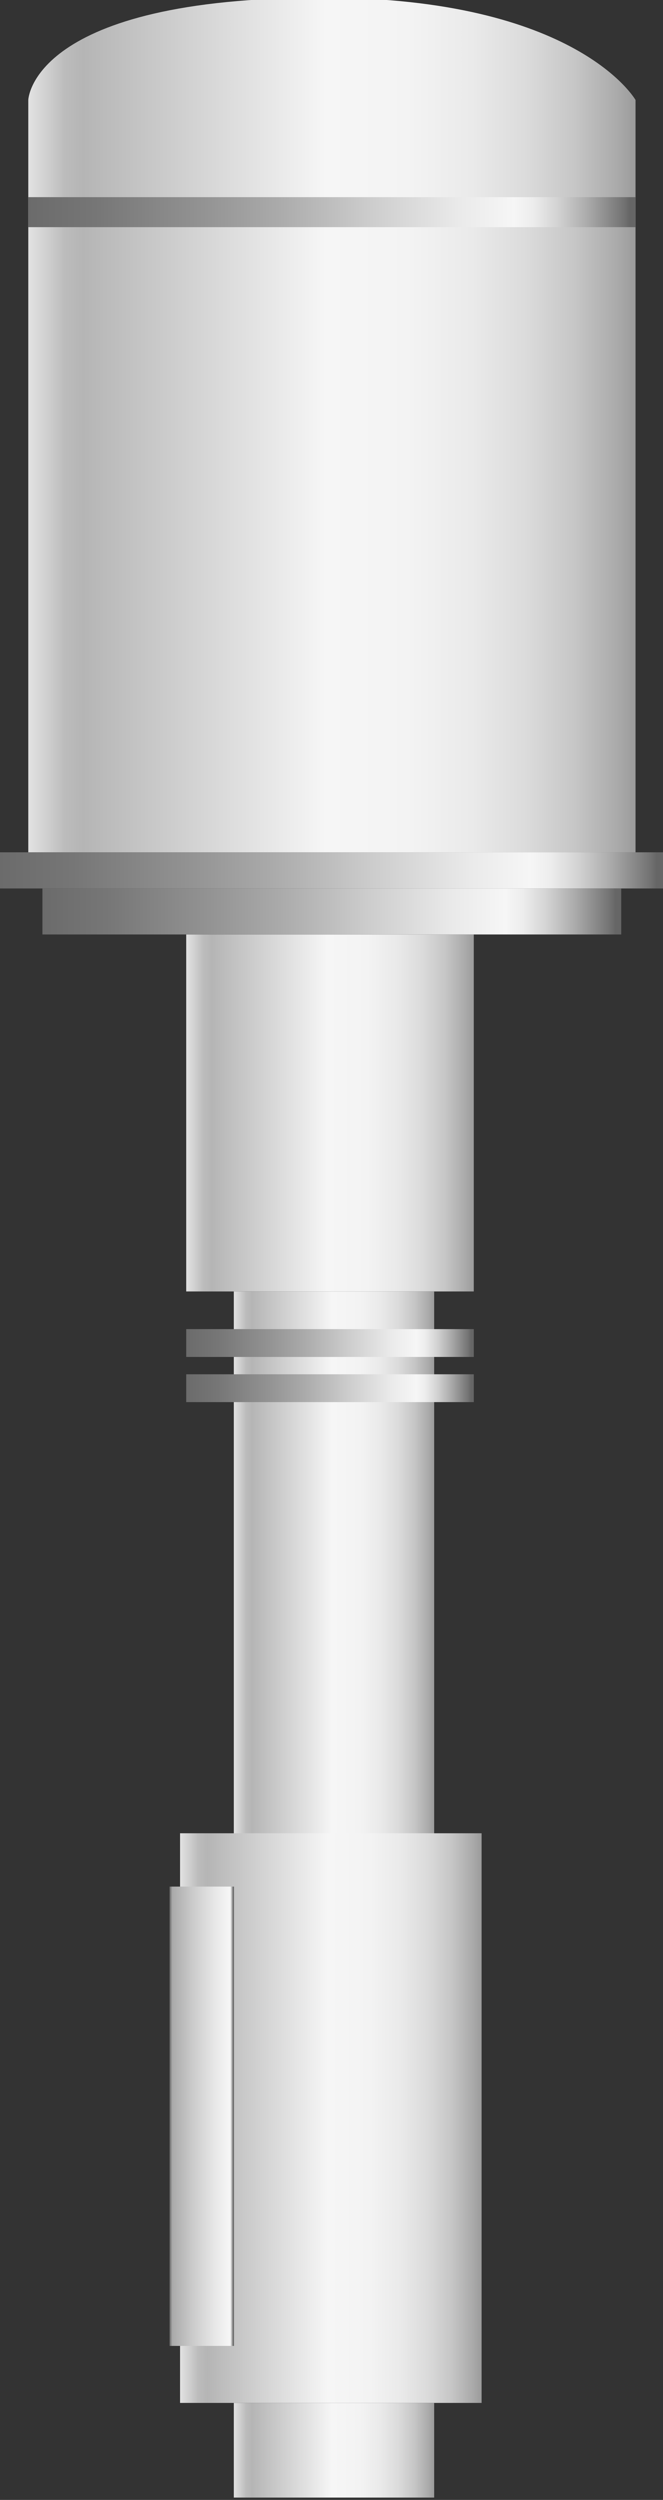 <svg xmlns="http://www.w3.org/2000/svg" xmlns:xlink="http://www.w3.org/1999/xlink" viewBox="0 0 39.84 150">
    <rect x="0" y="0" width="39.84" height="150" fill="#333333" stroke="none"/>
    <defs>
        <style>
            .cls-1 {
                fill: url(#未命名的渐变_105);
            }

            .cls-2 {
                fill: url(#未命名的渐变_105-2);
            }

            .cls-3 {
                fill: url(#未命名的渐变_105-3);
            }

            .cls-4 {
                fill: url(#未命名的渐变_105-4);
            }

            .cls-5 {
                fill: url(#未命名的渐变_67);
            }

            .cls-6 {
                fill: url(#未命名的渐变_67-2);
            }

            .cls-7 {
                fill: url(#未命名的渐变_67-3);
            }

            .cls-8 {
                fill: url(#未命名的渐变_67-4);
            }

            .cls-9 {
                fill: url(#未命名的渐变_67-5);
            }

            .cls-10 {
                fill: url(#未命名的渐变_74);
            }

            .cls-11 {
                fill: url(#未命名的渐变_105-5);
            }

            .cls-12 {
                opacity: 0.2;
            }
        </style>
        <linearGradient id="未命名的渐变_105" x1="669.73" y1="572.55" x2="669.73" y2="536.06"
            gradientTransform="matrix(0, -1, -1, 0, 574.25, 695.23)" gradientUnits="userSpaceOnUse">
            <stop offset="0" stop-color="#e2e2e2" />
            <stop offset="0.03" stop-color="#d0d0d0" />
            <stop offset="0.06" stop-color="#bcbcbc" />
            <stop offset="0.09" stop-color="#b5b5b5" />
            <stop offset="0.49" stop-color="#f6f6f6" />
            <stop offset="0.63" stop-color="#f3f3f3" />
            <stop offset="0.73" stop-color="#eaeaea" />
            <stop offset="0.82" stop-color="#dbdbdb" />
            <stop offset="0.9" stop-color="#c6c6c6" />
            <stop offset="0.97" stop-color="#aaa" />
            <stop offset="1" stop-color="#9b9b9b" />
        </linearGradient>
        <linearGradient id="未命名的渐变_105-2" x1="11.19" y1="66.78" x2="28.48" y2="66.78"
            gradientTransform="matrix(1, 0, 0, 1, 0, 0)" xlink:href="#未命名的渐变_105" />
        <linearGradient id="未命名的渐变_105-3" x1="14.05" y1="93.84" x2="26.1" y2="93.84"
            gradientTransform="matrix(1, 0, 0, 1, 0, 0)" xlink:href="#未命名的渐变_105" />
        <linearGradient id="未命名的渐变_105-4" x1="10.82" y1="127.09" x2="28.94" y2="127.09"
            gradientTransform="matrix(1, 0, 0, 1, 0, 0)" xlink:href="#未命名的渐变_105" />
        <linearGradient id="未命名的渐变_67" x1="1.7" y1="12.73" x2="38.19" y2="12.73" gradientUnits="userSpaceOnUse">
            <stop offset="0" stop-color="#6b6b6b" />
            <stop offset="0.11" stop-color="#767676" />
            <stop offset="0.3" stop-color="#959595" />
            <stop offset="0.41" stop-color="#aaa" />
            <stop offset="0.56" stop-color="#ccc" />
            <stop offset="0.71" stop-color="#eaeaea" />
            <stop offset="0.8" stop-color="#f6f6f6" />
            <stop offset="0.83" stop-color="#ededed" />
            <stop offset="0.87" stop-color="#d4d4d4" />
            <stop offset="0.92" stop-color="#ababab" />
            <stop offset="0.98" stop-color="#737373" />
            <stop offset="0.99" stop-color="#666" />
        </linearGradient>
        <linearGradient id="未命名的渐变_67-2" x1="0" y1="52.23" x2="39.84" y2="52.23" xlink:href="#未命名的渐变_67" />
        <linearGradient id="未命名的渐变_67-3" x1="2.55" y1="54.69" x2="37.33" y2="54.69" xlink:href="#未命名的渐变_67" />
        <linearGradient id="未命名的渐变_67-4" x1="11.19" y1="80.58" x2="28.48" y2="80.58" xlink:href="#未命名的渐变_67" />
        <linearGradient id="未命名的渐变_67-5" x1="11.19" y1="83.3" x2="28.48" y2="83.3" xlink:href="#未命名的渐变_67" />
        <linearGradient id="未命名的渐变_74" x1="10.19" y1="126.98" x2="14.05" y2="126.98" gradientUnits="userSpaceOnUse">
            <stop offset="0" stop-color="#6b6b6b" />
            <stop offset="0.01" stop-color="#767676" />
            <stop offset="0.03" stop-color="#959595" />
            <stop offset="0.04" stop-color="#aaa" />
            <stop offset="0.37" stop-color="#ccc" />
            <stop offset="0.74" stop-color="#eaeaea" />
            <stop offset="0.94" stop-color="#f6f6f6" />
            <stop offset="0.95" stop-color="#ededed" />
            <stop offset="0.96" stop-color="#d4d4d4" />
            <stop offset="0.97" stop-color="#ababab" />
            <stop offset="0.99" stop-color="#737373" />
            <stop offset="0.99" stop-color="#666" />
        </linearGradient>
        <linearGradient id="未命名的渐变_105-5" x1="14.05" y1="147.02" x2="26.1" y2="147.02"
            gradientTransform="matrix(1, 0, 0, 1, 0, 0)" xlink:href="#未命名的渐变_105" />
    </defs>
    <title>IoT-pump（泵）</title>
    <g id="图层_22" data-name="图层 22">
        <path class="cls-1" d="M1.7,6V51.14H38.19V6S34.69-.14,19.41-.14C1.87-.14,1.7,6,1.7,6Z" />
        <rect class="cls-2" x="11.19" y="56.07" width="17.28" height="21.42" />
        <rect class="cls-3" x="14.05" y="77.49" width="12.04" height="32.7" />
        <rect class="cls-4" x="10.82" y="110" width="18.12" height="34.18" />
        <rect class="cls-5" x="1.7" y="11.83" width="36.49" height="1.8" />
        <rect class="cls-6" y="51.14" width="39.84" height="2.17" />
        <rect class="cls-7" x="2.55" y="53.31" width="34.78" height="2.76" />
        <rect class="cls-8" x="11.19" y="79.75" width="17.28" height="1.67" />
        <rect class="cls-9" x="11.19" y="82.46" width="17.28" height="1.67" />
        <rect class="cls-10" x="10.19" y="113.2" width="3.87" height="27.56" />
        <rect class="cls-11" x="14.05" y="144.18" width="12.04" height="5.68" />
    </g>
    
</svg>
